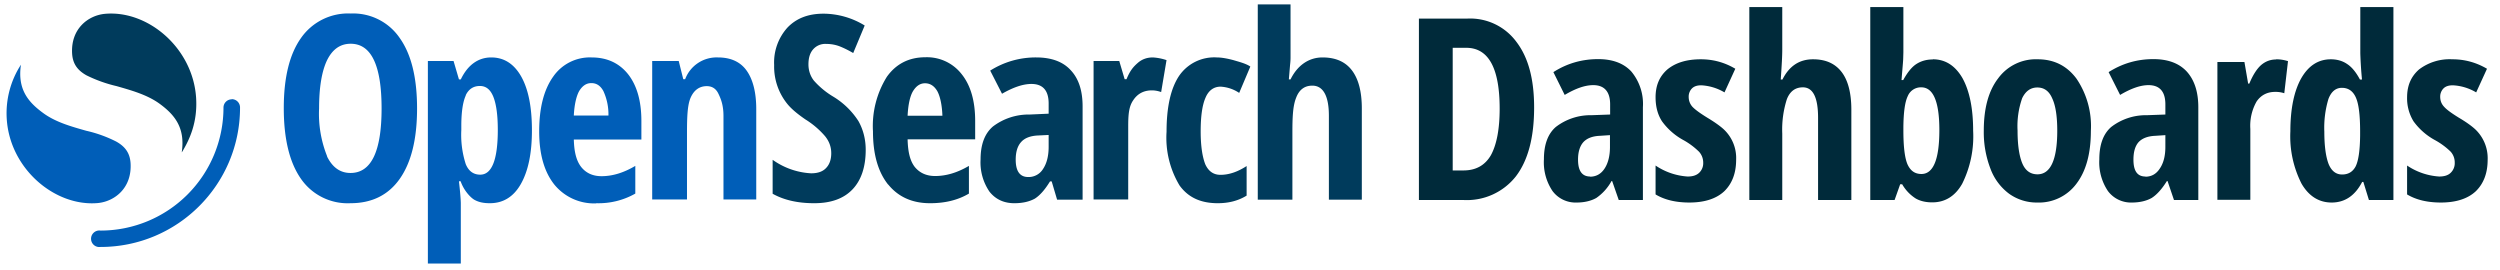 <svg height="28" width="259" viewBox="0 0 148 16" fill="none" xmlns="http://www.w3.org/2000/svg">
  <style>.a{fill:#005EB8}.b{fill:#003B5C}.c{fill:#002A3A}</style>
  <g class="a">
    <path d="M13.72 5.88a.49.49 0 0 0-.49.49 7.28 7.28 0 0 1-7.28 7.28.49.49 0 1 0 0 .97c4.57 0 8.26-3.7 8.26-8.25a.49.49 0 0 0-.49-.5Z"/>
    <path d="M1.24 3.83A5.28 5.28 0 0 0 .4 7.05c.19 2.96 2.87 5.2 5.4 4.97 1-.1 2.02-.9 1.93-2.36-.04-.63-.35-1-.85-1.28a7.65 7.65 0 0 0-1.78-.64c-.84-.24-1.81-.5-2.56-1.06-.9-.66-1.51-1.42-1.3-2.85Z"/>
    <path fill-rule="evenodd" clip-rule="evenodd" d="M23.67 10.58c.68-.97 1.02-2.36 1.02-4.16 0-1.81-.34-3.2-1.02-4.16A3.33 3.33 0 0 0 20.77.8a3.4 3.4 0 0 0-2.95 1.45c-.68.96-1.02 2.34-1.02 4.15 0 1.82.34 3.22 1.02 4.19a3.36 3.36 0 0 0 2.93 1.44c1.26 0 2.24-.48 2.92-1.45Zm-4.3-1.32a6.74 6.74 0 0 1-.48-2.84c0-1.25.16-2.2.47-2.85.32-.65.78-.98 1.4-.98 1.22 0 1.83 1.28 1.83 3.83 0 2.54-.61 3.82-1.84 3.82-.61 0-1.07-.33-1.39-.98Zm8.7 2.56c.28.16.58.21.93.21.77 0 1.39-.36 1.83-1.13.44-.77.66-1.83.66-3.18 0-1.38-.21-2.44-.64-3.2-.43-.75-1.02-1.12-1.77-1.12-.78 0-1.4.46-1.8 1.3h-.11l-.32-1.09h-1.52V15.6h1.95v-3.57c0-.14-.03-.61-.11-1.3h.1c.17.5.53.92.8 1.09Zm-.5-6.18c.18-.37.46-.55.84-.55.37 0 .63.22.8.65.17.43.26 1.08.26 1.95 0 1.76-.35 2.65-1.04 2.65-.4 0-.69-.21-.86-.63a5.67 5.67 0 0 1-.26-2.01v-.26c0-.84.1-1.44.27-1.8Zm7.73 6.4a3.04 3.04 0 0 1-2.48-1.11c-.6-.75-.9-1.8-.9-3.15 0-1.38.27-2.45.82-3.23a2.64 2.64 0 0 1 2.28-1.15c.91 0 1.63.33 2.16.99.52.66.79 1.58.79 2.77v1.1h-4c.02.74.15 1.26.44 1.63.29.36.69.54 1.2.54.65 0 1.31-.2 2-.61v1.64a4.4 4.4 0 0 1-2.31.57ZM35 4.92c-.28 0-.51.15-.7.45-.18.3-.3.84-.33 1.47h2.05a3.3 3.3 0 0 0-.3-1.45c-.17-.31-.4-.47-.71-.47Zm7.83 1.92v4.97h1.94V6.46c0-1-.2-1.76-.57-2.28-.37-.52-.94-.78-1.7-.78a1.99 1.99 0 0 0-1.94 1.29h-.11l-.27-1.08h-1.57v8.2h2.06V7.89c0-1.02.03-1.71.23-2.14.2-.43.52-.65.94-.65.33 0 .56.16.7.47.15.31.29.68.29 1.3Z"/>
  </g>
  <g class="b">
    <path d="M10.77 9.01c.47-.77.93-1.79.84-3.22C11.42 2.83 8.74.58 6.2.82c-1 .1-2.02.9-1.93 2.36.04.63.35 1 .85 1.28a8.2 8.2 0 0 0 1.79.64c.83.24 1.8.5 2.55 1.05.9.66 1.51 1.43 1.3 2.86Z"/>
    <path fill-rule="evenodd" clip-rule="evenodd" d="M78.67 6.85v4.97h1.95v-5.4c0-1-.2-1.75-.59-2.26-.39-.51-.97-.76-1.74-.76-.82 0-1.49.48-1.89 1.3h-.1l.07-.84c.02-.18.03-.3.03-.46V.26h-1.94v11.56h2.05v-4c0-.9.03-1.56.22-2.03.18-.48.5-.72.96-.72.62 0 .98.57.98 1.78Zm-28.21 4.37c.52-.54.79-1.33.79-2.35 0-.63-.15-1.2-.43-1.7a4.6 4.6 0 0 0-1.51-1.46 4.84 4.84 0 0 1-1.13-.94c-.21-.27-.32-.6-.32-.96 0-.38.09-.67.27-.88a.95.95 0 0 1 .77-.33c.3 0 .58.05.85.16s.52.24.76.38l.68-1.63a4.7 4.7 0 0 0-2.44-.7c-.9 0-1.6.27-2.13.82a3.08 3.08 0 0 0-.79 2.22 3.51 3.51 0 0 0 .77 2.29c.24.3.6.6 1.08.93a5 5 0 0 1 1.17 1c.24.3.36.63.36 1s-.1.66-.3.87c-.2.22-.5.32-.89.32a4.3 4.3 0 0 1-2.28-.8v2.01c.68.38 1.5.56 2.46.56.99 0 1.74-.27 2.26-.81Zm2.12-.3c.6.74 1.43 1.11 2.48 1.11.9 0 1.66-.19 2.3-.57V9.82c-.68.4-1.34.6-2 .6-.5 0-.9-.17-1.2-.53-.29-.37-.41-.9-.43-1.64h4V7.16c0-1.19-.27-2.11-.8-2.77a2.6 2.6 0 0 0-2.15-1c-.98 0-1.74.4-2.28 1.16a5.51 5.51 0 0 0-.82 3.23c0 1.35.3 2.4.9 3.15Zm1.48-5.54c.19-.3.42-.45.7-.45.31 0 .55.16.73.47.17.31.28.84.3 1.45h-2.06c.03-.63.14-1.17.33-1.47Zm8.52 6.44-.32-1.08h-.1c-.3.49-.6.83-.9 1.02-.33.18-.73.27-1.21.27-.62 0-1.11-.23-1.47-.68a3.06 3.06 0 0 1-.53-1.91c0-.88.24-1.53.73-1.95a3.5 3.5 0 0 1 2.18-.71l1.12-.05v-.6c0-.77-.34-1.16-1.02-1.16-.5 0-1.08.2-1.74.58l-.7-1.37a5.02 5.02 0 0 1 2.72-.78c.9 0 1.59.25 2.05.76.47.5.7 1.21.7 2.14v5.52h-1.5Zm-1.7-1.34a1 1 0 0 0 .87-.48c.22-.33.33-.77.33-1.31v-.7l-.62.03c-.46.02-.8.15-1.01.39-.21.23-.32.58-.32 1.04 0 .69.25 1.03.74 1.03Zm8.18-6.92a3.1 3.1 0 0 0-.81-.16c-.34 0-.64.1-.9.33-.25.22-.45.44-.66.96h-.11l-.32-1.08h-1.52v8.2h2.05V7.5c0-.73.04-1.2.3-1.57.25-.38.62-.58 1.1-.58.22 0 .41.05.55.1l.32-1.9Zm3.03 8.47c-.99 0-1.74-.33-2.26-1.05a5.48 5.48 0 0 1-.77-3.18c0-1.47.25-2.56.73-3.29a2.52 2.52 0 0 1 2.24-1.11c.3 0 .65.07.99.16.33.1.74.2 1 .38l-.66 1.56a2.2 2.2 0 0 0-1.1-.37c-.41 0-.72.23-.9.67-.19.44-.28 1.1-.28 1.98 0 .86.1 1.5.27 1.94.19.42.49.63.9.63.5 0 1.01-.17 1.55-.52v1.75c-.52.32-1.09.45-1.71.45Z"/>
  </g>
  <path class="c" d="M90.82 6.37c0 1.77-.36 3.13-1.08 4.07a3.69 3.69 0 0 1-3.11 1.4H84V1.1h2.87a3.4 3.4 0 0 1 2.91 1.39c.7.92 1.04 2.2 1.04 3.87Zm-2.04.06c0-2.4-.66-3.6-1.98-3.6H86v7.26h.64c.73 0 1.27-.3 1.62-.9.34-.62.52-1.54.52-2.76Zm7.05 5.41-.39-1.12h-.04a2.9 2.9 0 0 1-.9 1c-.3.17-.7.27-1.16.27a1.7 1.7 0 0 1-1.43-.68 3.04 3.04 0 0 1-.51-1.88c0-.86.23-1.5.7-1.91a3.36 3.36 0 0 1 2.12-.7l1.1-.04v-.6c0-.75-.34-1.14-1-1.14-.49 0-1.05.2-1.69.58l-.67-1.35c.81-.52 1.7-.77 2.65-.77.86 0 1.52.25 1.97.74a3 3 0 0 1 .68 2.11v5.49h-1.43Zm-1.7-1.38c.36 0 .65-.16.86-.48.21-.32.32-.75.32-1.28V8l-.6.04c-.45.02-.77.15-.98.38-.2.23-.31.57-.31 1.03 0 .67.24 1 .72 1Zm8.65-1.01c0 .8-.24 1.42-.7 1.87-.47.44-1.16.67-2.07.67-.8 0-1.47-.16-2-.48V9.8a3.82 3.82 0 0 0 1.9.65c.3 0 .52-.07.68-.22a.78.78 0 0 0 .24-.6.95.95 0 0 0-.25-.65 4.24 4.24 0 0 0-.91-.68 3.82 3.82 0 0 1-1.28-1.12c-.26-.4-.38-.88-.38-1.42 0-.7.23-1.24.7-1.65.49-.4 1.14-.6 1.98-.6.72 0 1.4.18 2.04.56l-.64 1.4a2.99 2.99 0 0 0-1.38-.42c-.24 0-.43.06-.56.2a.69.69 0 0 0-.18.48c0 .22.07.42.22.59.16.17.45.38.87.64.5.3.87.57 1.07.78a2.32 2.32 0 0 1 .65 1.7Zm4.85 2.39V6.97c0-1.2-.3-1.8-.9-1.8-.45 0-.77.24-.95.71a5.9 5.9 0 0 0-.27 2.03v3.93h-1.95V.42h1.95v2.54c0 .33-.03.91-.09 1.75h.1c.4-.8 1-1.2 1.81-1.2.75 0 1.31.25 1.7.76.38.5.57 1.25.57 2.23v5.34h-1.97Zm6.79-8.33c.74 0 1.32.37 1.75 1.1.42.75.64 1.79.64 3.13a6.3 6.3 0 0 1-.65 3.14c-.42.74-1.02 1.1-1.77 1.1-.37 0-.7-.07-.98-.23a2.42 2.42 0 0 1-.8-.84h-.12l-.33.93h-1.44V.42h1.96V3.1l-.01.35c0 .13-.04.55-.1 1.29h.1c.25-.45.5-.77.78-.95.28-.18.6-.27.97-.27Zm-.68 1.66a.84.84 0 0 0-.8.52c-.17.35-.25.96-.26 1.83v.2c0 .95.08 1.62.24 2 .18.4.45.58.83.58.7 0 1.06-.86 1.06-2.6 0-1.68-.36-2.53-1.07-2.53Zm10.04 2.57c0 1.34-.28 2.38-.85 3.13a2.77 2.77 0 0 1-2.33 1.12 2.8 2.8 0 0 1-1.66-.52 3.25 3.25 0 0 1-1.1-1.47 6.02 6.02 0 0 1-.4-2.26c0-1.33.28-2.36.85-3.1a2.76 2.76 0 0 1 2.34-1.13c.96 0 1.73.38 2.3 1.15a5 5 0 0 1 .85 3.08Zm-4.34 0c0 .85.1 1.5.28 1.93.18.43.48.65.9.65.77 0 1.17-.86 1.17-2.58 0-.86-.1-1.5-.3-1.92-.18-.42-.47-.64-.88-.64-.4 0-.7.22-.9.64a5 5 0 0 0-.27 1.92Zm9.26 4.1-.38-1.12h-.04c-.3.48-.6.81-.9 1-.3.17-.7.27-1.17.27a1.7 1.7 0 0 1-1.42-.68 3.04 3.04 0 0 1-.51-1.88c0-.86.23-1.5.7-1.91a3.36 3.36 0 0 1 2.12-.7l1.09-.04v-.6c0-.75-.33-1.14-1-1.14-.48 0-1.04.2-1.68.58l-.68-1.35c.82-.52 1.7-.77 2.65-.77.87 0 1.53.25 1.98.74.45.5.68 1.2.68 2.11v5.49h-1.43Zm-1.69-1.38c.36 0 .64-.16.85-.48.22-.32.33-.75.33-1.28V8l-.6.04c-.45.02-.78.15-.99.38-.2.23-.3.57-.3 1.03 0 .67.23 1 .71 1Zm7.74-6.95c.24 0 .48.04.7.11l-.22 1.9a1.62 1.62 0 0 0-.54-.08c-.47 0-.84.19-1.1.57a2.9 2.9 0 0 0-.37 1.62v4.2h-1.95V3.67h1.6l.22 1.28h.07c.21-.51.45-.88.7-1.1.26-.22.55-.33.9-.33Zm3.28 8.48c-.75 0-1.35-.38-1.78-1.12a6.17 6.17 0 0 1-.66-3.1c0-1.33.22-2.38.64-3.13.43-.75 1.01-1.13 1.76-1.13.37 0 .7.1.96.28.28.18.53.49.76.92h.12a23 23 0 0 1-.1-1.56V.42h1.96v11.42h-1.45l-.33-1.07h-.07c-.42.81-1.02 1.22-1.81 1.22Zm.63-1.66c.36 0 .63-.16.8-.49.16-.33.25-.93.26-1.8v-.26c0-.95-.08-1.62-.25-2-.17-.39-.45-.58-.83-.58-.36 0-.63.22-.8.67a5.9 5.9 0 0 0-.24 1.93c0 .84.09 1.48.25 1.9.17.42.44.63.8.63Zm8.61-.88c0 .8-.24 1.42-.7 1.87-.47.44-1.16.67-2.07.67-.8 0-1.47-.16-2-.48V9.8a3.83 3.83 0 0 0 1.9.65c.3 0 .53-.07.68-.22a.78.78 0 0 0 .24-.6.95.95 0 0 0-.24-.65 4.24 4.24 0 0 0-.92-.68 3.82 3.82 0 0 1-1.28-1.12 2.6 2.6 0 0 1-.38-1.42c0-.7.24-1.24.71-1.65a3 3 0 0 1 1.97-.6c.72 0 1.4.18 2.05.56l-.64 1.4a2.98 2.98 0 0 0-1.38-.42c-.25 0-.44.06-.57.2a.69.69 0 0 0-.18.48c0 .22.07.42.23.59.15.17.44.38.86.64.51.3.87.57 1.07.78a2.36 2.36 0 0 1 .65 1.7Z"/>
</svg>
